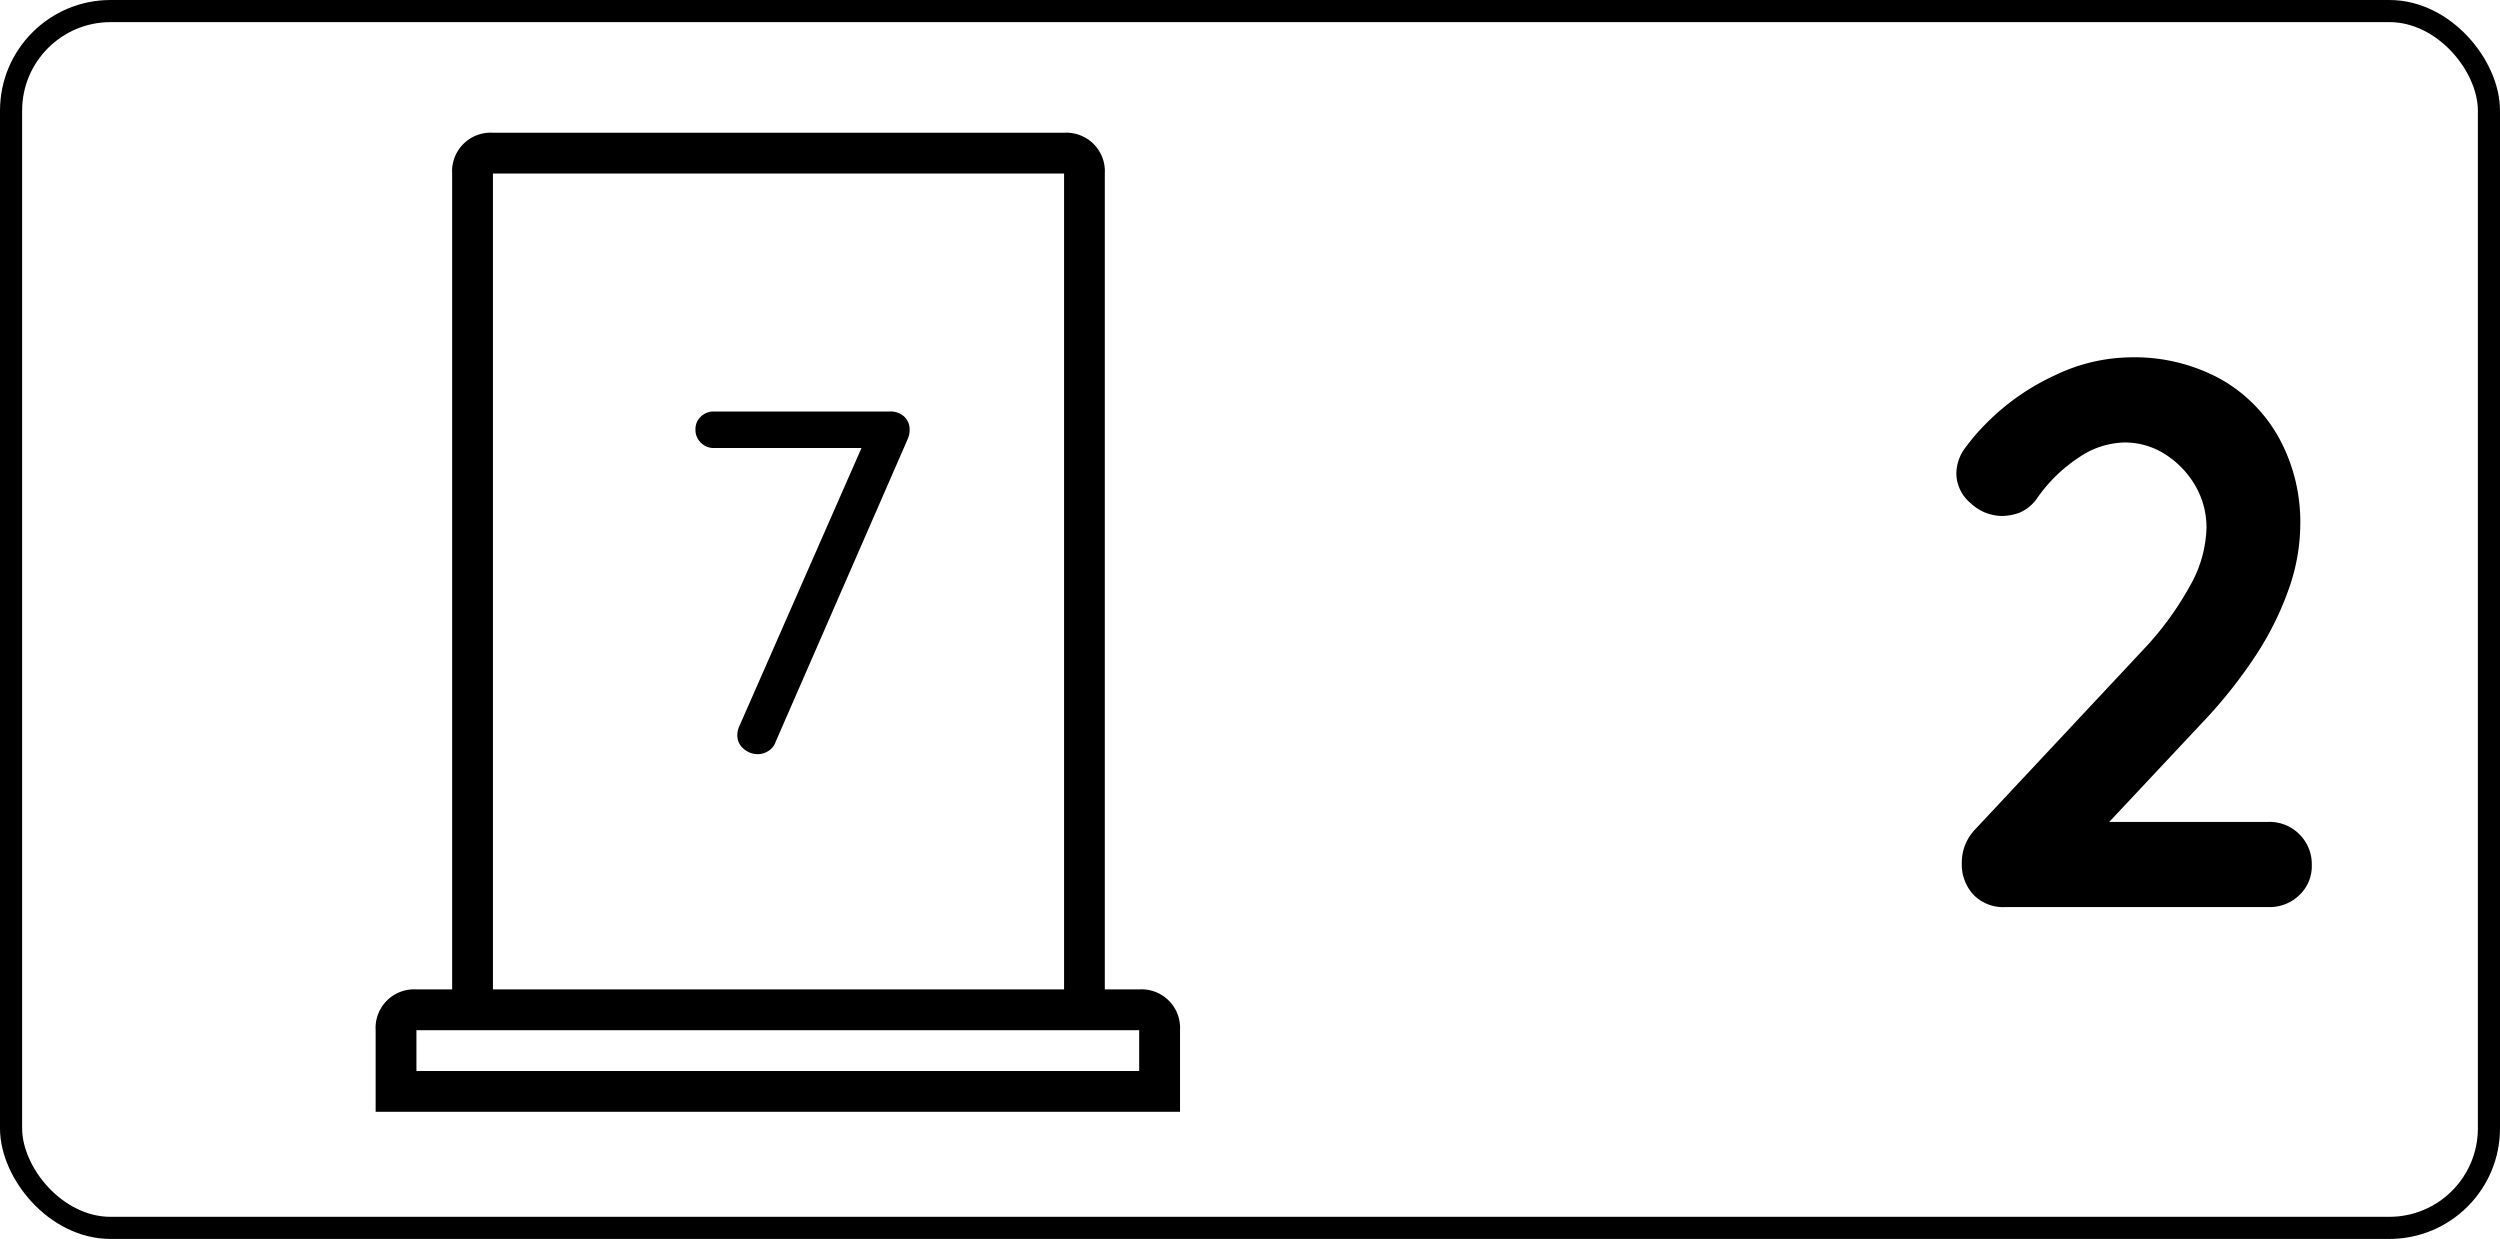 <svg xmlns="http://www.w3.org/2000/svg" width="113" height="56" viewBox="0 0 113 56">
  <g id="door_7_left_2" transform="translate(-2058 -3593)">
    <g id="Rectángulo_82" data-name="Rectángulo 82" transform="translate(2058 3593)" fill="none" stroke="#000" stroke-width="1">
      <rect width="113" height="56" rx="5" stroke="none"/>
      <rect x="0.5" y="0.5" width="112" height="55" rx="4.5" fill="none"/>
    </g>
    <g id="Grupo_443" data-name="Grupo 443" transform="translate(1017.543 2775)">
      <path id="Trazado_933" data-name="Trazado 933" d="M-3.01-3.85a1.9,1.9,0,0,1,1.4.56,1.9,1.9,0,0,1,.56,1.4A1.8,1.8,0,0,1-1.61-.543,1.932,1.932,0,0,1-3.01,0h-11.9a1.872,1.872,0,0,1-1.435-.56A2.014,2.014,0,0,1-16.87-2a2.172,2.172,0,0,1,.63-1.54l7.63-8.155a13.934,13.934,0,0,0,2.03-2.783,5.584,5.584,0,0,0,.77-2.642,3.736,3.736,0,0,0-.525-1.96,4.127,4.127,0,0,0-1.365-1.4A3.37,3.37,0,0,0-9.52-21a3.781,3.781,0,0,0-2.065.682,6.96,6.96,0,0,0-1.855,1.8,1.866,1.866,0,0,1-.84.7,2.453,2.453,0,0,1-.77.14,2.087,2.087,0,0,1-1.418-.578,1.757,1.757,0,0,1-.647-1.347,1.956,1.956,0,0,1,.4-1.155,9.474,9.474,0,0,1,1-1.155,10.553,10.553,0,0,1,3.08-2.135,8.033,8.033,0,0,1,3.36-.8,8.121,8.121,0,0,1,4.1.98,6.869,6.869,0,0,1,2.66,2.695,7.915,7.915,0,0,1,.945,3.885A8.879,8.879,0,0,1-2.118-14.3,13.784,13.784,0,0,1-3.605-11.34a21.7,21.7,0,0,1-2.17,2.765L-10.5-3.535l-.385-.315Z" transform="translate(1146 859)"/>
    </g>
    <g id="door-15" transform="translate(-228.563 952.143)">
      <g id="iconfinder_architecture-interior-30_809098" transform="translate(2303.542 2646.857)">
        <path id="Trazado_87" data-name="Trazado 87" d="M46.054,38.721H44.5V1.844A1.742,1.742,0,0,0,42.659,0H16.844A1.742,1.742,0,0,0,15,1.844V38.721H13.386a1.742,1.742,0,0,0-1.844,1.844v3.688H47.9V40.565A1.742,1.742,0,0,0,46.054,38.721ZM16.844,1.844H42.659V38.721H16.844ZM13.386,42.409V40.565H46.054v1.844Z" transform="translate(-11.542)"/>
      </g>
    </g>
    <path id="Trazado_928" data-name="Trazado 928" d="M-1.749.088a.963.963,0,0,1-.638-.242A.772.772,0,0,1-2.673-.77a.968.968,0,0,1,.088-.4l5.7-12.98.242.4H-3.729a.808.808,0,0,1-.594-.242.808.808,0,0,1-.242-.594.772.772,0,0,1,.242-.583.828.828,0,0,1,.594-.231H4.213a.916.916,0,0,1,.66.231.8.8,0,0,1,.242.6,1.018,1.018,0,0,1-.088.418L-.935-.484a.789.789,0,0,1-.319.418A.876.876,0,0,1-1.749.088Z" transform="translate(2094 3627)"/>
  </g>
</svg>
